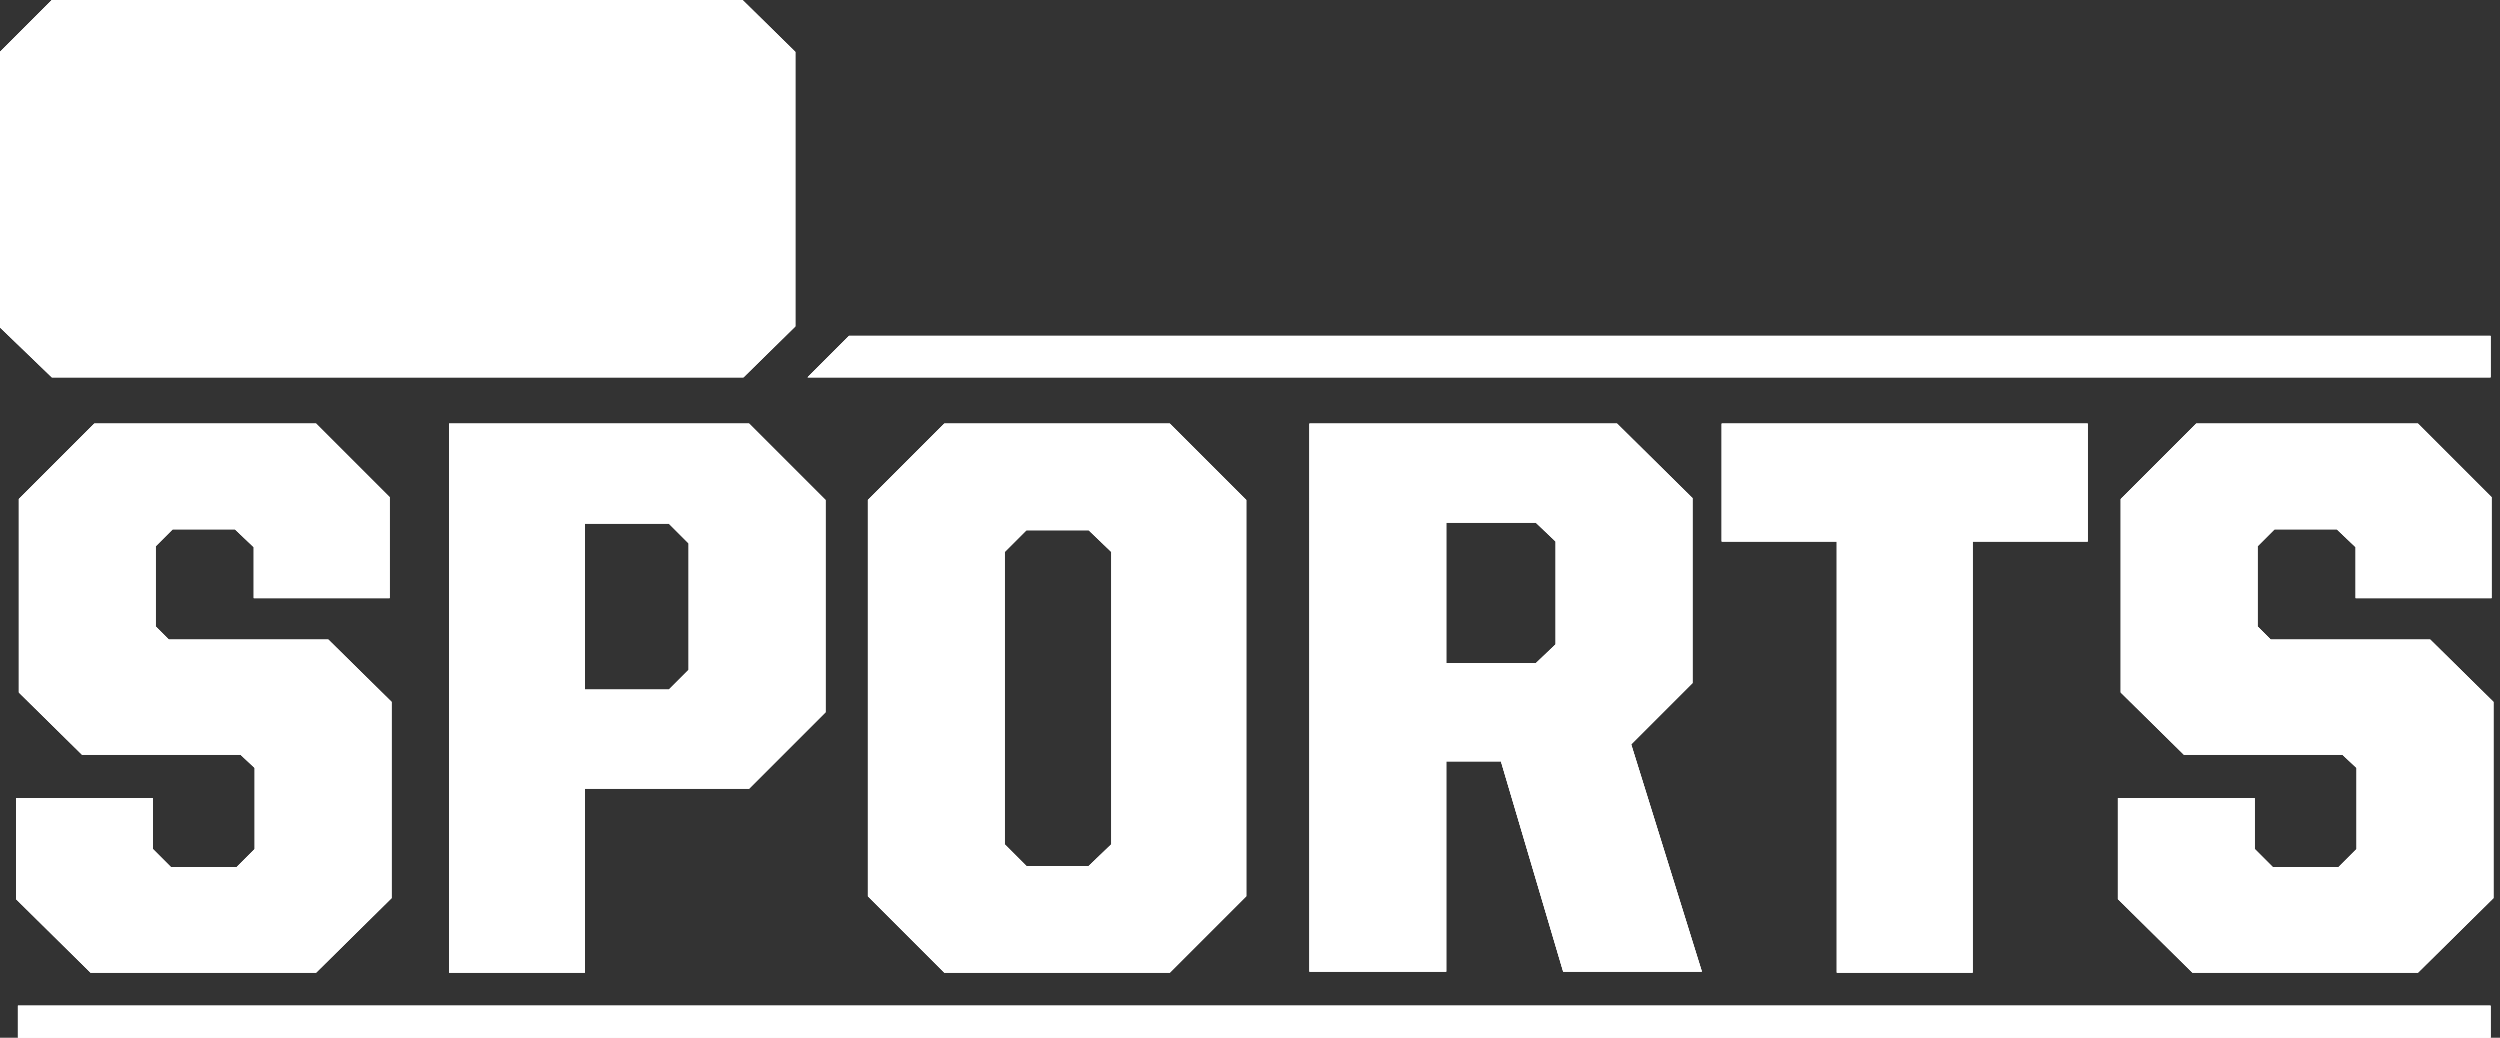 <?xml version="1.0" encoding="utf-8"?>
<!-- Generator: Adobe Illustrator 21.0.0, SVG Export Plug-In . SVG Version: 6.00 Build 0)  -->
<svg version="1.1" id="Layer_1" xmlns="http://www.w3.org/2000/svg" xmlns:xlink="http://www.w3.org/1999/xlink" x="0px" y="0px"
	 viewBox="0 0 265 110" style="enable-background:new 0 0 265 110;" xml:space="preserve">
<rect x="0" y="0" width="265" height="110" fill="#333333" stroke="none"/>
<style type="text/css">
	.st0{clip-path:url(#SVGID_2_);}
	.st1{clip-path:url(#SVGID_4_);fill:#FFFFFF;}
	.st2{clip-path:url(#SVGID_6_);}
	.st3{clip-path:url(#SVGID_8_);fill:#FFFFFF;}
	.st4{clip-path:url(#SVGID_10_);}
	.st5{clip-path:url(#SVGID_12_);fill:#FFFFFF;}
	.st6{clip-path:url(#SVGID_14_);}
	.st7{clip-path:url(#SVGID_16_);fill:#FFFFFF;}
	.st8{clip-path:url(#SVGID_18_);}
	.st9{clip-path:url(#SVGID_20_);fill:#FFFFFF;}
	.st10{clip-path:url(#SVGID_22_);}
	.st11{clip-path:url(#SVGID_24_);fill:#FFFFFF;}
	.st12{clip-path:url(#SVGID_26_);}
	.st13{clip-path:url(#SVGID_28_);fill:#FFFFFF;}
	.st14{enable-background:new    ;}
	.st15{clip-path:url(#SVGID_30_);}
	.st16{clip-path:url(#SVGID_32_);fill:#FFFFFF;}
	.st17{clip-path:url(#SVGID_34_);}
	.st18{clip-path:url(#SVGID_36_);fill:#FFFFFF;}
</style>
<g>
	<defs>
		<polygon id="SVGID_1_" points="1.7,95.3 1.7,84.6 16.2,84.6 16.2,90 18.1,91.9 25.1,91.9 27,90 27,81.4 25.5,80 8.7,80 2,73.4 
			2,52.9 10,44.9 33.5,44.9 41.3,52.7 41.3,63.4 26.9,63.4 26.9,58 24.9,56.1 18.3,56.1 16.5,57.9 16.5,66.4 17.9,67.8 34.8,67.8 
			41.5,74.4 41.5,95.2 33.5,103.1 9.6,103.1 		"/>
	</defs>
	<use xlink:href="#SVGID_1_"  style="overflow:visible;fill-rule:evenodd;clip-rule:evenodd;fill:#FFFFFF;"/>
	<clipPath id="SVGID_2_">
		<use xlink:href="#SVGID_1_"  style="overflow:visible;"/>
	</clipPath>
	<g class="st0">
		<defs>
			<rect id="SVGID_3_" width="265" height="110"/>
		</defs>
		<use xlink:href="#SVGID_3_"  style="overflow:visible;fill:#FFFFFF;"/>
		<clipPath id="SVGID_4_">
			<use xlink:href="#SVGID_3_"  style="overflow:visible;"/>
		</clipPath>
		<rect x="-3.3" y="39.9" class="st1" width="49.7" height="68.2"/>
	</g>
</g>
<g>
	<defs>
		<path id="SVGID_5_" d="M47.6,44.9h31.8l8.1,8.1v22.5l-8.1,8.1H62v19.5H47.6V44.9z M70.9,73.1L73,71V57.6l-2.1-2.1H62v17.6H70.9z"
			/>
	</defs>
	<use xlink:href="#SVGID_5_"  style="overflow:visible;fill-rule:evenodd;clip-rule:evenodd;fill:#FFFFFF;"/>
	<clipPath id="SVGID_6_">
		<use xlink:href="#SVGID_5_"  style="overflow:visible;"/>
	</clipPath>
	<g class="st2">
		<defs>
			<rect id="SVGID_7_" width="265" height="110"/>
		</defs>
		<use xlink:href="#SVGID_7_"  style="overflow:visible;fill:#FFFFFF;"/>
		<clipPath id="SVGID_8_">
			<use xlink:href="#SVGID_7_"  style="overflow:visible;"/>
		</clipPath>
		<rect x="42.6" y="39.9" class="st3" width="50" height="68.2"/>
	</g>
</g>
<g>
	<defs>
		<path id="SVGID_9_" d="M92,95V53l8.1-8.1H124l8.1,8.1v42l-8.1,8.1h-23.9L92,95z M115.4,91.8l2.4-2.3v-31l-2.4-2.3h-6.6l-2.3,2.3
			v31l2.3,2.3H115.4z"/>
	</defs>
	<use xlink:href="#SVGID_9_"  style="overflow:visible;fill-rule:evenodd;clip-rule:evenodd;fill:#FFFFFF;"/>
	<clipPath id="SVGID_10_">
		<use xlink:href="#SVGID_9_"  style="overflow:visible;"/>
	</clipPath>
	<g class="st4">
		<defs>
			<rect id="SVGID_11_" width="265" height="110"/>
		</defs>
		<use xlink:href="#SVGID_11_"  style="overflow:visible;fill:#FFFFFF;"/>
		<clipPath id="SVGID_12_">
			<use xlink:href="#SVGID_11_"  style="overflow:visible;"/>
		</clipPath>
		<rect x="87" y="39.9" class="st5" width="50.1" height="68.2"/>
	</g>
</g>
<g>
	<defs>
		<path id="SVGID_13_" d="M138.8,44.9h32.6l8,7.9v19.6l-6.5,6.5l7.5,24.1h-14.7l-6.6-22.3h-5.8v22.3h-14.5V44.9z M162.8,70.3l2.1-2
			V57.4l-2.1-2h-9.5v14.9H162.8z"/>
	</defs>
	<use xlink:href="#SVGID_13_"  style="overflow:visible;fill-rule:evenodd;clip-rule:evenodd;fill:#FFFFFF;"/>
	<clipPath id="SVGID_14_">
		<use xlink:href="#SVGID_13_"  style="overflow:visible;"/>
	</clipPath>
	<g class="st6">
		<defs>
			<rect id="SVGID_15_" width="265" height="110"/>
		</defs>
		<use xlink:href="#SVGID_15_"  style="overflow:visible;fill:#FFFFFF;"/>
		<clipPath id="SVGID_16_">
			<use xlink:href="#SVGID_15_"  style="overflow:visible;"/>
		</clipPath>
		<rect x="133.8" y="39.9" class="st7" width="51.6" height="68.2"/>
	</g>
</g>
<g>
	<defs>
		<polygon id="SVGID_17_" points="194.7,57.4 182.5,57.4 182.5,44.9 221.3,44.9 221.3,57.4 209.1,57.4 209.1,103.1 194.7,103.1 		
			"/>
	</defs>
	<use xlink:href="#SVGID_17_"  style="overflow:visible;fill-rule:evenodd;clip-rule:evenodd;fill:#FFFFFF;"/>
	<clipPath id="SVGID_18_">
		<use xlink:href="#SVGID_17_"  style="overflow:visible;"/>
	</clipPath>
	<g class="st8">
		<defs>
			<rect id="SVGID_19_" width="265" height="110"/>
		</defs>
		<use xlink:href="#SVGID_19_"  style="overflow:visible;fill:#FFFFFF;"/>
		<clipPath id="SVGID_20_">
			<use xlink:href="#SVGID_19_"  style="overflow:visible;"/>
		</clipPath>
		<rect x="177.5" y="39.9" class="st9" width="48.8" height="68.2"/>
	</g>
</g>
<g>
	<defs>
		<polygon id="SVGID_21_" points="232.8,44.9 224.8,52.9 224.8,73.4 231.5,80 248.3,80 249.8,81.4 249.8,90 247.9,91.9 240.9,91.9 
			239,90 239,84.6 224.5,84.6 224.5,95.3 232.4,103.1 256.3,103.1 264.3,95.2 264.3,74.4 257.6,67.8 240.7,67.8 239.3,66.4 
			239.3,57.9 241.1,56.1 247.7,56.1 249.7,58 249.7,63.4 264.1,63.4 264.1,52.7 256.3,44.9 		"/>
	</defs>
	<use xlink:href="#SVGID_21_"  style="overflow:visible;fill-rule:evenodd;clip-rule:evenodd;fill:#FFFFFF;"/>
	<clipPath id="SVGID_22_">
		<use xlink:href="#SVGID_21_"  style="overflow:visible;"/>
	</clipPath>
	<g class="st10">
		<defs>
			<rect id="SVGID_23_" width="265" height="110"/>
		</defs>
		<use xlink:href="#SVGID_23_"  style="overflow:visible;fill:#FFFFFF;"/>
		<clipPath id="SVGID_24_">
			<use xlink:href="#SVGID_23_"  style="overflow:visible;"/>
		</clipPath>
		<rect x="219.5" y="39.9" class="st11" width="49.7" height="68.2"/>
	</g>
</g>
<g>
	<defs>
		<path id="SVGID_25_" d="M53.7,10.9c0,0-2.2-0.3-3.8,2.7l-7.3,13.5L35,13.5c-1.5-2.7-3.5-2.6-3.5-2.6c-4.1,0-3.8,4.1-3.8,4.1h0
			v19.3h0c0,0.7,0.6,1.2,1.3,1.2c0.7,0,1.3-0.5,1.3-1.2h0v-9.2c0.1-0.9,0.3-2.2,1.3-2.2c0.9,0,1.2-0.1,2.3,1.6l4.7,8.5
			c0,0,1.2,2.3,1.8,2.3c0,0,0.6,0.3,1.9-2l1.7-3.2l0.1-0.1l0-0.1l2.9-5.3l0,0c0.9-1.4,1.2-1.7,2.1-1.6c0.7,0.1,0.9,0.9,1,1.7v8.8
			c0,1.2,1.4,2.1,3.2,2.1c1.7,0,3.2-1,3.2-2.1V13.8C56.5,13.8,56.5,10.9,53.7,10.9z M35.8,7c0-0.6-0.5-1-1-1H5.6v0c0,0,0,0,0,0
			c-0.6,0-1,0.5-1,1c0,0.6,0.5,1,1,1c0,0,0,0,0,0v0h7.9c0,0,2,0,2.4,1.8v23.1c0,1.4,1.7,2.6,3.9,2.6c2.2,0,3.9-1.2,3.9-2.6V10
			c0.3-1.9,2.4-1.9,2.4-1.9h8.6C35.3,8.1,35.8,7.6,35.8,7z M77.1,33.4C77.1,33.4,77.1,33.4,77.1,33.4L77.1,33.4h-8.3
			c-0.7,0-2.4-0.4-1.3-3.2l7.8-16.9l0,0c0,0,1.2-2.9-1.5-3v0h-0.2h-9.9h-3.3v0c0,0,0,0,0,0c-0.6,0-1,0.5-1,1c0,0.6,0.5,1,1,1
			c0,0,0,0,0,0v0h5.8c0.6,0.1,1.4,0.5,0.6,2.5l-0.5,1c0,0,0,0,0,0h0l-7.6,16.3c0,0-1.3,3.3,1.9,3.3h2.9h7.8h5.6v0c0,0,0,0,0,0
			c0.6,0,1-0.5,1-1C78.1,33.8,77.7,33.4,77.1,33.4z M5.5,0L0,5.5v29.2L5.5,40h73.3l5.5-5.4V5.5L78.7,0H5.5z"/>
	</defs>
	<use xlink:href="#SVGID_25_"  style="overflow:visible;fill-rule:evenodd;clip-rule:evenodd;fill:#FFFFFF;"/>
	<clipPath id="SVGID_26_">
		<use xlink:href="#SVGID_25_"  style="overflow:visible;"/>
	</clipPath>
	<g class="st12">
		<defs>
			<rect id="SVGID_27_" width="265" height="110"/>
		</defs>
		<use xlink:href="#SVGID_27_"  style="overflow:visible;fill:#FFFFFF;"/>
		<clipPath id="SVGID_28_">
			<use xlink:href="#SVGID_27_"  style="overflow:visible;"/>
		</clipPath>
		<rect x="-5" y="-5" class="st13" width="94.2" height="50"/>
	</g>
</g>
<g>
	<g>
		<g class="st14">
			<g>
				<g>
					<defs>
						<rect id="SVGID_29_" x="1.9" y="106.6" width="262.1" height="3.4"/>
					</defs>
					<use xlink:href="#SVGID_29_"  style="overflow:visible;fill-rule:evenodd;clip-rule:evenodd;fill:#FFFFFF;"/>
					<clipPath id="SVGID_30_">
						<use xlink:href="#SVGID_29_"  style="overflow:visible;"/>
					</clipPath>
					<g class="st15">
						<defs>
							<rect id="SVGID_31_" width="265" height="110"/>
						</defs>
						<use xlink:href="#SVGID_31_"  style="overflow:visible;fill:#FFFFFF;"/>
						<clipPath id="SVGID_32_">
							<use xlink:href="#SVGID_31_"  style="overflow:visible;"/>
						</clipPath>
						<rect x="-3.1" y="101.6" class="st16" width="272.1" height="13.4"/>
					</g>
				</g>
				<g>
					<defs>
						<polygon id="SVGID_33_" points="264,35.6 90,35.6 85.6,40 264,40 						"/>
					</defs>
					<use xlink:href="#SVGID_33_"  style="overflow:visible;fill-rule:evenodd;clip-rule:evenodd;fill:#FFFFFF;"/>
					<clipPath id="SVGID_34_">
						<use xlink:href="#SVGID_33_"  style="overflow:visible;"/>
					</clipPath>
					<g class="st17">
						<defs>
							<rect id="SVGID_35_" width="265" height="110"/>
						</defs>
						<use xlink:href="#SVGID_35_"  style="overflow:visible;fill:#FFFFFF;"/>
						<clipPath id="SVGID_36_">
							<use xlink:href="#SVGID_35_"  style="overflow:visible;"/>
						</clipPath>
						<rect x="80.6" y="30.6" class="st18" width="188.4" height="14.4"/>
					</g>
				</g>
			</g>
		</g>
	</g>
</g>
</svg>
